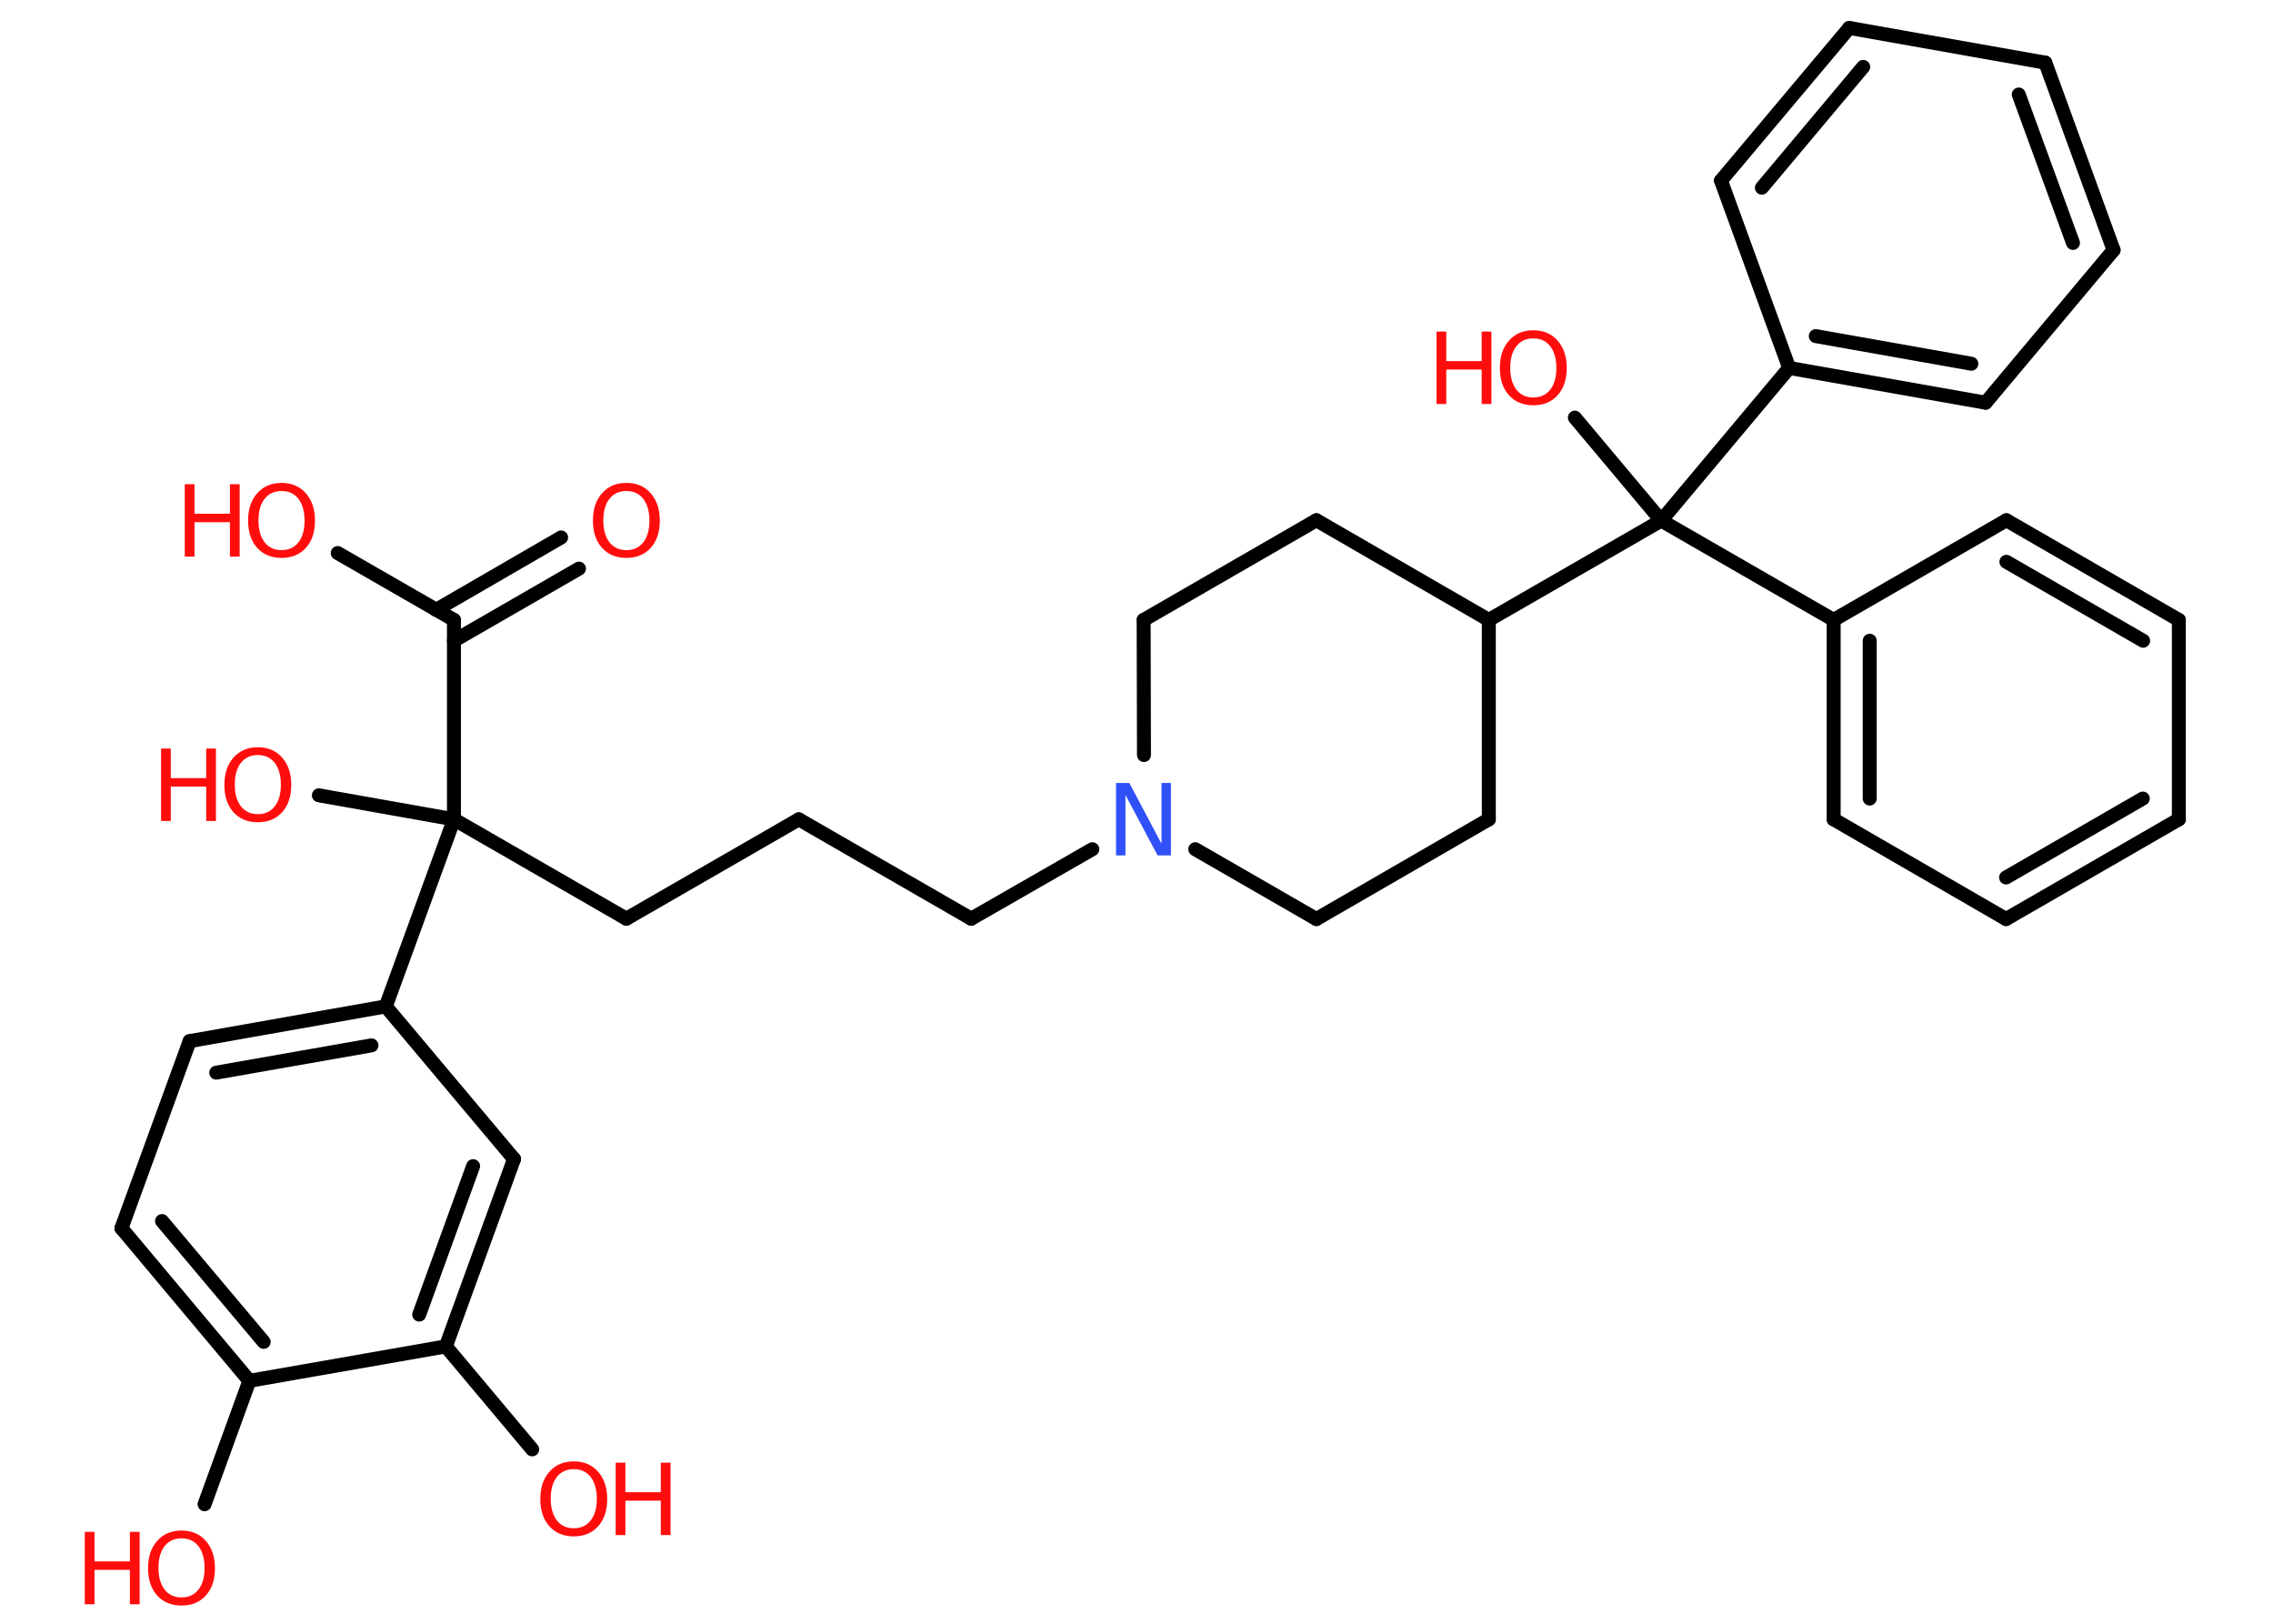 <?xml version='1.0' encoding='UTF-8'?>
<!DOCTYPE svg PUBLIC "-//W3C//DTD SVG 1.1//EN" "http://www.w3.org/Graphics/SVG/1.1/DTD/svg11.dtd">
<svg version='1.2' xmlns='http://www.w3.org/2000/svg' xmlns:xlink='http://www.w3.org/1999/xlink' width='70.0mm' height='50.0mm' viewBox='0 0 70.0 50.0'>
  <desc>Generated by the Chemistry Development Kit (http://github.com/cdk)</desc>
  <g stroke-linecap='round' stroke-linejoin='round' stroke='#000000' stroke-width='.43' fill='#FF0D0D'>
    <rect x='.0' y='.0' width='70.0' height='50.0' fill='#FFFFFF' stroke='none'/>
    <g id='mol1' class='mol'>
      <g id='mol1bnd1' class='bond'>
        <line x1='17.83' y1='17.51' x2='13.98' y2='19.73'/>
        <line x1='17.28' y1='16.55' x2='13.43' y2='18.78'/>
      </g>
      <line id='mol1bnd2' class='bond' x1='13.98' y1='19.09' x2='10.4' y2='17.03'/>
      <line id='mol1bnd3' class='bond' x1='13.98' y1='19.09' x2='13.98' y2='25.23'/>
      <line id='mol1bnd4' class='bond' x1='13.98' y1='25.23' x2='9.82' y2='24.49'/>
      <line id='mol1bnd5' class='bond' x1='13.98' y1='25.23' x2='19.29' y2='28.29'/>
      <line id='mol1bnd6' class='bond' x1='19.29' y1='28.29' x2='24.6' y2='25.23'/>
      <line id='mol1bnd7' class='bond' x1='24.6' y1='25.23' x2='29.91' y2='28.29'/>
      <line id='mol1bnd8' class='bond' x1='29.91' y1='28.29' x2='33.64' y2='26.15'/>
      <line id='mol1bnd9' class='bond' x1='36.81' y1='26.15' x2='40.54' y2='28.3'/>
      <line id='mol1bnd10' class='bond' x1='40.54' y1='28.3' x2='45.85' y2='25.23'/>
      <line id='mol1bnd11' class='bond' x1='45.85' y1='25.23' x2='45.85' y2='19.09'/>
      <line id='mol1bnd12' class='bond' x1='45.85' y1='19.09' x2='51.16' y2='16.03'/>
      <line id='mol1bnd13' class='bond' x1='51.16' y1='16.03' x2='48.5' y2='12.86'/>
      <line id='mol1bnd14' class='bond' x1='51.16' y1='16.03' x2='56.47' y2='19.09'/>
      <g id='mol1bnd15' class='bond'>
        <line x1='56.47' y1='19.09' x2='56.47' y2='25.23'/>
        <line x1='57.58' y1='19.73' x2='57.58' y2='24.59'/>
      </g>
      <line id='mol1bnd16' class='bond' x1='56.47' y1='25.23' x2='61.78' y2='28.3'/>
      <g id='mol1bnd17' class='bond'>
        <line x1='61.78' y1='28.3' x2='67.1' y2='25.23'/>
        <line x1='61.78' y1='27.02' x2='65.99' y2='24.59'/>
      </g>
      <line id='mol1bnd18' class='bond' x1='67.1' y1='25.23' x2='67.1' y2='19.09'/>
      <g id='mol1bnd19' class='bond'>
        <line x1='67.1' y1='19.09' x2='61.79' y2='16.02'/>
        <line x1='66.0' y1='19.73' x2='61.79' y2='17.3'/>
      </g>
      <line id='mol1bnd20' class='bond' x1='56.47' y1='19.09' x2='61.79' y2='16.02'/>
      <line id='mol1bnd21' class='bond' x1='51.16' y1='16.03' x2='55.1' y2='11.33'/>
      <g id='mol1bnd22' class='bond'>
        <line x1='55.1' y1='11.33' x2='61.15' y2='12.4'/>
        <line x1='55.92' y1='10.35' x2='60.71' y2='11.2'/>
      </g>
      <line id='mol1bnd23' class='bond' x1='61.15' y1='12.4' x2='65.09' y2='7.7'/>
      <g id='mol1bnd24' class='bond'>
        <line x1='65.09' y1='7.7' x2='62.99' y2='1.93'/>
        <line x1='63.84' y1='7.48' x2='62.17' y2='2.91'/>
      </g>
      <line id='mol1bnd25' class='bond' x1='62.99' y1='1.93' x2='56.95' y2='.86'/>
      <g id='mol1bnd26' class='bond'>
        <line x1='56.95' y1='.86' x2='53.0' y2='5.56'/>
        <line x1='57.38' y1='2.06' x2='54.26' y2='5.78'/>
      </g>
      <line id='mol1bnd27' class='bond' x1='55.1' y1='11.33' x2='53.0' y2='5.56'/>
      <line id='mol1bnd28' class='bond' x1='45.85' y1='19.09' x2='40.54' y2='16.02'/>
      <line id='mol1bnd29' class='bond' x1='40.54' y1='16.02' x2='35.22' y2='19.09'/>
      <line id='mol1bnd30' class='bond' x1='35.23' y1='23.25' x2='35.22' y2='19.09'/>
      <line id='mol1bnd31' class='bond' x1='13.98' y1='25.23' x2='11.88' y2='30.99'/>
      <g id='mol1bnd32' class='bond'>
        <line x1='11.88' y1='30.99' x2='5.84' y2='32.06'/>
        <line x1='11.44' y1='32.19' x2='6.66' y2='33.03'/>
      </g>
      <line id='mol1bnd33' class='bond' x1='5.84' y1='32.06' x2='3.74' y2='37.82'/>
      <g id='mol1bnd34' class='bond'>
        <line x1='3.74' y1='37.82' x2='7.68' y2='42.52'/>
        <line x1='4.99' y1='37.6' x2='8.12' y2='41.32'/>
      </g>
      <line id='mol1bnd35' class='bond' x1='7.68' y1='42.52' x2='6.3' y2='46.32'/>
      <line id='mol1bnd36' class='bond' x1='7.68' y1='42.52' x2='13.73' y2='41.46'/>
      <line id='mol1bnd37' class='bond' x1='13.73' y1='41.46' x2='16.39' y2='44.63'/>
      <g id='mol1bnd38' class='bond'>
        <line x1='13.73' y1='41.46' x2='15.83' y2='35.69'/>
        <line x1='12.91' y1='40.48' x2='14.57' y2='35.91'/>
      </g>
      <line id='mol1bnd39' class='bond' x1='11.88' y1='30.99' x2='15.83' y2='35.69'/>
      <path id='mol1atm1' class='atom' d='M19.29 15.12q-.33 .0 -.52 .24q-.19 .24 -.19 .67q.0 .42 .19 .67q.19 .24 .52 .24q.33 .0 .52 -.24q.19 -.24 .19 -.67q.0 -.42 -.19 -.67q-.19 -.24 -.52 -.24zM19.29 14.87q.47 .0 .75 .32q.28 .32 .28 .84q.0 .53 -.28 .84q-.28 .31 -.75 .31q-.47 .0 -.75 -.31q-.28 -.31 -.28 -.84q.0 -.53 .28 -.84q.28 -.32 .75 -.32z' stroke='none'/>
      <g id='mol1atm3' class='atom'>
        <path d='M8.67 15.12q-.33 .0 -.52 .24q-.19 .24 -.19 .67q.0 .42 .19 .67q.19 .24 .52 .24q.33 .0 .52 -.24q.19 -.24 .19 -.67q.0 -.42 -.19 -.67q-.19 -.24 -.52 -.24zM8.67 14.87q.47 .0 .75 .32q.28 .32 .28 .84q.0 .53 -.28 .84q-.28 .31 -.75 .31q-.47 .0 -.75 -.31q-.28 -.31 -.28 -.84q.0 -.53 .28 -.84q.28 -.32 .75 -.32z' stroke='none'/>
        <path d='M5.69 14.91h.3v.91h1.09v-.91h.3v2.23h-.3v-1.06h-1.09v1.06h-.3v-2.23z' stroke='none'/>
      </g>
      <g id='mol1atm5' class='atom'>
        <path d='M7.94 23.25q-.33 .0 -.52 .24q-.19 .24 -.19 .67q.0 .42 .19 .67q.19 .24 .52 .24q.33 .0 .52 -.24q.19 -.24 .19 -.67q.0 -.42 -.19 -.67q-.19 -.24 -.52 -.24zM7.94 23.01q.47 .0 .75 .32q.28 .32 .28 .84q.0 .53 -.28 .84q-.28 .31 -.75 .31q-.47 .0 -.75 -.31q-.28 -.31 -.28 -.84q.0 -.53 .28 -.84q.28 -.32 .75 -.32z' stroke='none'/>
        <path d='M4.96 23.05h.3v.91h1.09v-.91h.3v2.23h-.3v-1.06h-1.09v1.06h-.3v-2.23z' stroke='none'/>
      </g>
      <path id='mol1atm9' class='atom' d='M34.38 24.11h.4l.99 1.87v-1.87h.29v2.23h-.41l-.99 -1.86v1.86h-.29v-2.23z' stroke='none' fill='#3050F8'/>
      <g id='mol1atm14' class='atom'>
        <path d='M47.22 10.42q-.33 .0 -.52 .24q-.19 .24 -.19 .67q.0 .42 .19 .67q.19 .24 .52 .24q.33 .0 .52 -.24q.19 -.24 .19 -.67q.0 -.42 -.19 -.67q-.19 -.24 -.52 -.24zM47.22 10.17q.47 .0 .75 .32q.28 .32 .28 .84q.0 .53 -.28 .84q-.28 .31 -.75 .31q-.47 .0 -.75 -.31q-.28 -.31 -.28 -.84q.0 -.53 .28 -.84q.28 -.32 .75 -.32z' stroke='none'/>
        <path d='M44.24 10.21h.3v.91h1.09v-.91h.3v2.23h-.3v-1.06h-1.09v1.06h-.3v-2.23z' stroke='none'/>
      </g>
      <g id='mol1atm33' class='atom'>
        <path d='M5.59 47.37q-.33 .0 -.52 .24q-.19 .24 -.19 .67q.0 .42 .19 .67q.19 .24 .52 .24q.33 .0 .52 -.24q.19 -.24 .19 -.67q.0 -.42 -.19 -.67q-.19 -.24 -.52 -.24zM5.59 47.13q.47 .0 .75 .32q.28 .32 .28 .84q.0 .53 -.28 .84q-.28 .31 -.75 .31q-.47 .0 -.75 -.31q-.28 -.31 -.28 -.84q.0 -.53 .28 -.84q.28 -.32 .75 -.32z' stroke='none'/>
        <path d='M2.61 47.17h.3v.91h1.09v-.91h.3v2.23h-.3v-1.06h-1.09v1.06h-.3v-2.23z' stroke='none'/>
      </g>
      <g id='mol1atm35' class='atom'>
        <path d='M17.67 45.24q-.33 .0 -.52 .24q-.19 .24 -.19 .67q.0 .42 .19 .67q.19 .24 .52 .24q.33 .0 .52 -.24q.19 -.24 .19 -.67q.0 -.42 -.19 -.67q-.19 -.24 -.52 -.24zM17.67 45.0q.47 .0 .75 .32q.28 .32 .28 .84q.0 .53 -.28 .84q-.28 .31 -.75 .31q-.47 .0 -.75 -.31q-.28 -.31 -.28 -.84q.0 -.53 .28 -.84q.28 -.32 .75 -.32z' stroke='none'/>
        <path d='M18.96 45.04h.3v.91h1.09v-.91h.3v2.23h-.3v-1.06h-1.09v1.06h-.3v-2.23z' stroke='none'/>
      </g>
    </g>
  </g>
</svg>
